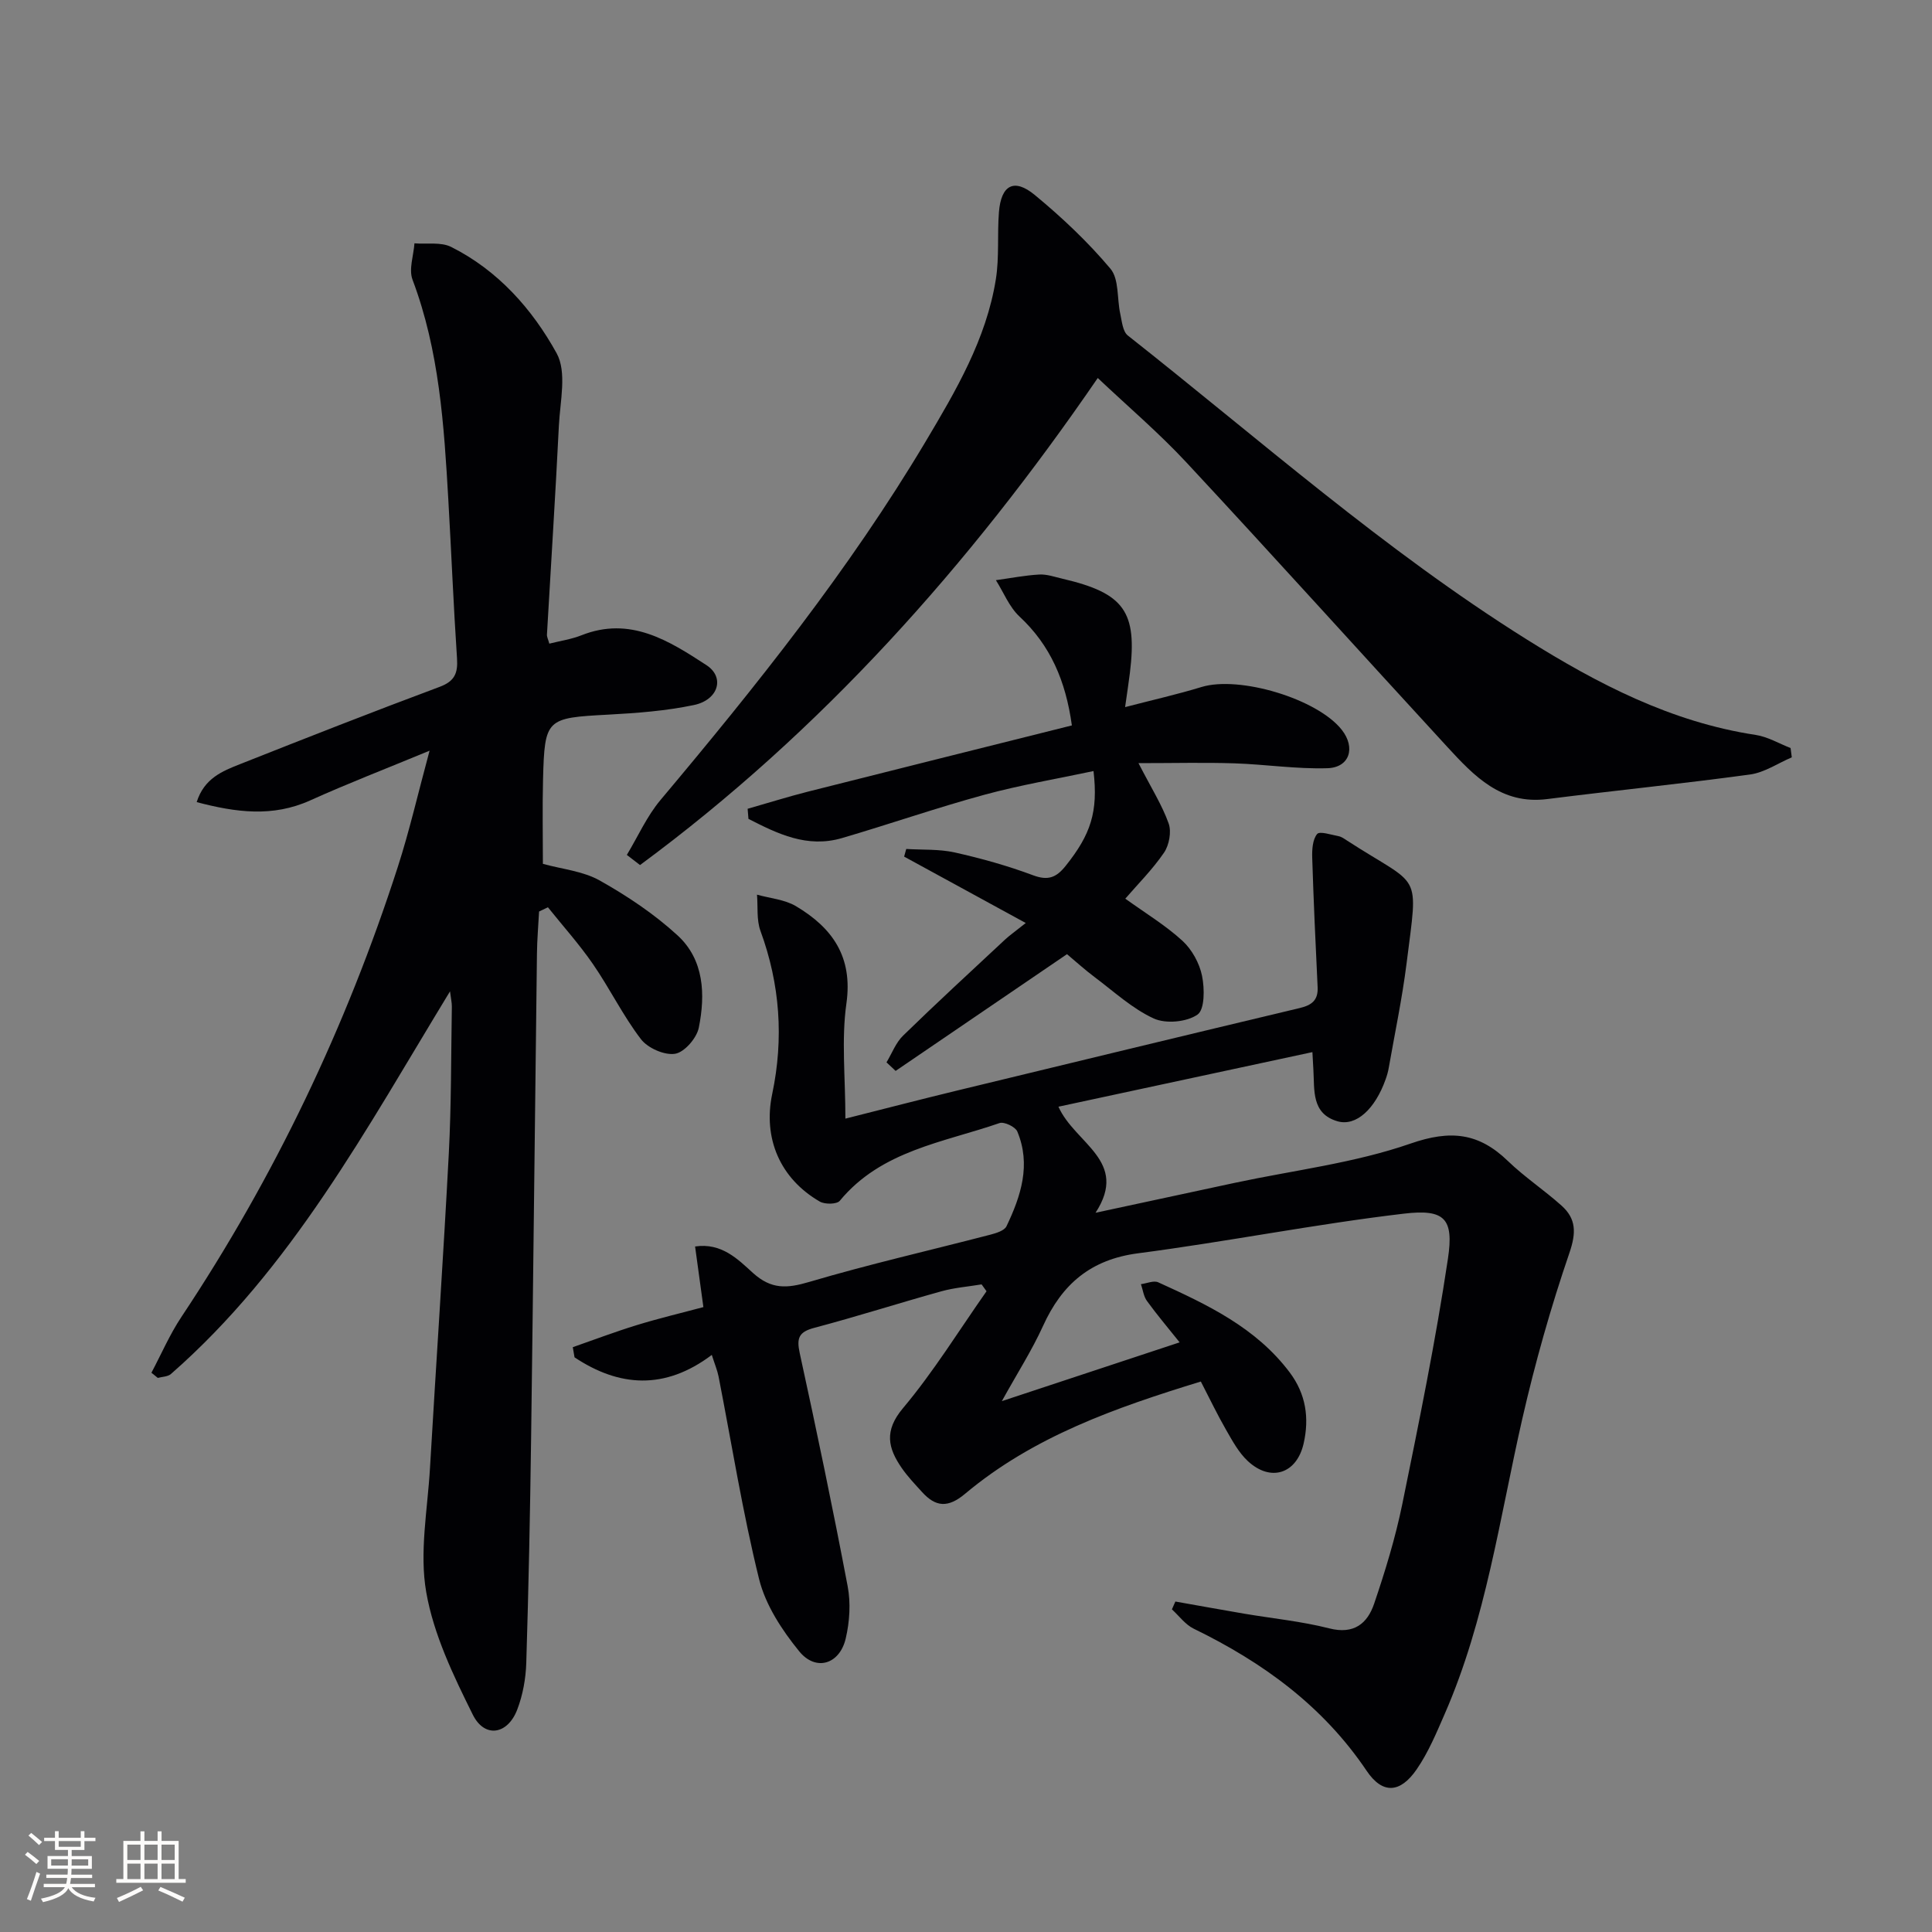 <svg enable-background="new 0 0 400 400" viewBox="0 0 400 400" xmlns="http://www.w3.org/2000/svg"><rect x="0" y="0" width="400" height="400" fill="#808080" stroke="none"/><g fill="#010104"><path d="m147.37 280.52c-9.74 7.34-19.2 6.63-28.42.5-.12-.7-.24-1.4-.36-2.1 4.41-1.54 8.79-3.2 13.25-4.57 4.55-1.4 9.2-2.5 13.79-3.73-.61-4.46-1.14-8.35-1.72-12.55 5.52-.82 8.9 2.69 11.97 5.47 3.83 3.46 7.06 3.23 11.66 1.87 12.38-3.66 24.99-6.53 37.49-9.78 1.21-.32 2.91-.83 3.35-1.74 2.99-6.25 5.12-12.75 2.24-19.63-.41-.97-2.72-2.07-3.68-1.74-11.64 4.03-24.47 5.67-33.07 16.09-.61.74-3.08.77-4.13.17-8.27-4.78-11.79-13.14-9.86-22.3 2.41-11.46 1.62-22.69-2.43-33.74-.84-2.28-.51-5-.72-7.51 2.71.76 5.73 1 8.06 2.38 7.53 4.48 11.82 10.46 10.45 20.15-1.06 7.48-.21 15.24-.21 23.84 8.32-2.1 15.64-4 22.99-5.78 23.69-5.74 47.38-11.47 71.09-17.12 2.47-.59 3.82-1.61 3.69-4.31-.43-8.94-.84-17.87-1.12-26.81-.05-1.68.07-3.76 1.02-4.91.53-.64 2.93.17 4.46.46.62.12 1.21.56 1.76.92 15.42 9.99 14.74 5.89 12.29 25.46-.91 7.22-2.42 14.37-3.68 21.55-.14.82-.37 1.62-.65 2.4-2.17 6.13-6.1 9.8-9.96 8.69-5.45-1.58-4.74-6.47-5-10.72-.05-.8-.09-1.6-.2-3.6-17.71 3.8-34.95 7.51-52.58 11.3 3.42 7.68 14.67 11.21 7.68 21.96 10.15-2.18 19.5-4.2 28.85-6.2 12.17-2.6 24.72-4.08 36.38-8.13 8.29-2.88 14.11-2.22 20.14 3.61 3.46 3.34 7.53 6.03 11.12 9.25 3.03 2.72 3.05 5.61 1.62 9.78-3.85 11.24-7.1 22.74-9.75 34.33-4.69 20.54-7.53 41.56-16.05 61.08-1.72 3.94-3.4 8-5.82 11.51-3.39 4.93-7.05 5.22-10.36.31-9.06-13.45-21.51-22.47-35.81-29.43-1.74-.85-3.02-2.64-4.51-4 .24-.54.48-1.08.72-1.62 4.74.84 9.48 1.7 14.22 2.51 5.89 1 11.88 1.58 17.65 3.05 5.11 1.3 7.89-1.02 9.28-5.11 2.29-6.74 4.39-13.61 5.82-20.57 3.45-16.9 6.91-33.82 9.46-50.86 1.24-8.3-.64-10.32-9.09-9.33-18.42 2.17-36.66 5.81-55.06 8.21-9.83 1.28-15.76 6.4-19.68 15.04-2.29 5.04-5.31 9.75-8.53 15.57 12.72-4.21 24.29-8.03 36.81-12.17-2.42-3.03-4.7-5.72-6.76-8.56-.7-.96-.85-2.32-1.25-3.49 1.21-.15 2.64-.81 3.58-.38 10.16 4.62 20.24 9.36 27.23 18.67 3.36 4.48 4.06 9.43 2.88 14.67-1.42 6.31-6.82 8.07-11.55 3.68-1.89-1.75-3.2-4.19-4.51-6.47-1.81-3.14-3.38-6.43-5.23-10.01-17.64 5.41-34.66 11.37-48.82 23.25-3.53 2.96-6.08 2.74-8.9-.37-1.45-1.6-2.96-3.18-4.19-4.95-2.86-4.14-3.72-7.7.24-12.41 6.36-7.57 11.59-16.09 17.3-24.21-.34-.47-.68-.95-1.02-1.42-2.78.46-5.63.68-8.33 1.43-8.79 2.44-17.48 5.23-26.3 7.56-3.22.85-3.71 2.11-3.02 5.26 3.5 16.04 6.86 32.12 9.92 48.25.66 3.47.41 7.34-.4 10.8-1.25 5.36-6.18 6.9-9.63 2.67-3.57-4.38-6.98-9.59-8.31-14.96-3.42-13.83-5.65-27.95-8.39-41.95-.26-1.29-.78-2.51-1.4-4.46z"/><path d="m31.35 284.21c2.05-3.86 3.79-7.92 6.2-11.54 19.28-28.97 34.12-60.07 44.8-93.15 2.43-7.52 4.19-15.25 6.59-24.1-9.15 3.79-17.02 6.82-24.7 10.29-7.79 3.52-15.38 2.5-23.52.36 1.55-4.92 5.32-6.42 8.94-7.85 13.74-5.44 27.5-10.85 41.35-16.01 3.14-1.17 3.81-2.84 3.61-5.9-.73-10.95-1.17-21.91-1.8-32.86-.89-15.43-1.86-30.83-7.41-45.54-.81-2.15.22-5.01.4-7.53 2.56.21 5.48-.32 7.61.75 9.67 4.85 16.77 12.85 21.82 22 2.16 3.91.72 9.96.47 15.01-.71 14.42-1.65 28.83-2.47 43.24-.03.46.23.93.49 1.88 2.26-.57 4.55-.9 6.65-1.73 10.1-4.01 18.12 1.13 25.88 6.18 3.87 2.52 2.48 7.2-2.59 8.26-5.81 1.22-11.83 1.67-17.78 1.99-12.81.68-13.13.81-13.46 13.41-.15 5.81-.03 11.62-.03 17.48 3.91 1.09 8.28 1.49 11.77 3.45 5.71 3.21 11.31 6.95 16.12 11.37 5.5 5.05 5.77 12.24 4.39 19.1-.43 2.15-2.96 5.08-4.9 5.4-2.2.36-5.66-1.17-7.08-3.02-3.72-4.86-6.44-10.48-9.93-15.54-2.83-4.11-6.2-7.86-9.33-11.77-.61.29-1.22.59-1.83.88-.15 2.9-.41 5.8-.44 8.7-.42 33.47-.76 66.95-1.21 100.42-.21 15.48-.52 30.96-1 46.43-.1 3.25-.71 6.65-1.87 9.68-1.99 5.21-6.76 5.97-9.2 1.06-4.02-8.09-8.11-16.58-9.64-25.35-1.45-8.25.27-17.08.77-25.65 1.27-21.73 2.76-43.45 3.9-65.19.53-10.13.46-20.29.63-30.43.01-.77-.18-1.55-.38-3.14-17.37 28.53-32.81 57.37-57.78 79.22-.65.57-1.8.56-2.72.81-.42-.34-.87-.71-1.32-1.07z"/><path d="m129.78 177c2.3-3.81 4.14-8 6.97-11.37 19.82-23.59 39.04-47.63 54.86-74.16 6.29-10.56 12.59-21.25 14.57-33.65.73-4.55.27-9.28.64-13.91.45-5.6 3.13-7.08 7.41-3.55 5.62 4.64 11 9.71 15.68 15.28 1.81 2.16 1.33 6.19 2.03 9.34.34 1.56.51 3.65 1.56 4.48 27.17 21.43 53.12 44.46 82.55 62.9 14.72 9.22 29.97 17.15 47.46 19.8 2.48.38 4.81 1.78 7.21 2.71.08.64.17 1.29.25 1.93-2.87 1.22-5.65 3.14-8.63 3.55-13.98 1.91-28.03 3.32-42.02 5.09-9.5 1.2-15.13-4.78-20.68-10.81-18.03-19.59-35.85-39.38-53.99-58.87-5.74-6.17-12.2-11.66-18.37-17.5-26.64 38.85-57.26 73.16-94.77 100.84-.93-.7-1.83-1.4-2.73-2.1z"/><path d="m220.91 197.55c-12.28 8.36-23.88 16.26-35.48 24.17-.63-.59-1.26-1.18-1.89-1.77 1.13-1.87 1.93-4.08 3.45-5.55 6.91-6.73 14.01-13.27 21.07-19.85.97-.9 2.07-1.66 4.31-3.45-9.08-4.96-17.13-9.35-25.18-13.75.15-.53.29-1.05.44-1.58 3.35.21 6.79 0 10.03.72 5.5 1.23 10.97 2.76 16.24 4.73 3.13 1.17 4.83.44 6.75-1.97 5.17-6.48 6.74-11.15 5.75-19.61-7.57 1.61-15.17 2.89-22.57 4.9-9.91 2.7-19.63 6.08-29.49 8.97-7.25 2.13-13.36-.9-19.38-3.97-.06-.7-.11-1.4-.17-2.09 4.15-1.18 8.27-2.48 12.45-3.54 18.14-4.59 36.3-9.11 54.68-13.72-1.29-9.28-4.45-16.59-10.85-22.55-2.12-1.98-3.28-4.99-4.88-7.52 2.99-.41 5.97-1 8.97-1.17 1.6-.09 3.25.51 4.86.88 12.76 2.98 15.47 6.79 13.91 19.51-.24 1.94-.54 3.88-.99 7.06 5.81-1.51 10.87-2.65 15.81-4.16 7.84-2.4 24.04 2.44 29.08 8.9 2.86 3.67 1.6 7.76-2.99 7.91-6.41.2-12.85-.8-19.28-1.01-6.22-.2-12.45-.04-19.85-.04 2.68 5.2 4.9 8.7 6.25 12.5.61 1.72.1 4.47-.96 6.03-2.4 3.51-5.46 6.56-8.02 9.53 4.21 3.03 8.35 5.53 11.84 8.73 1.96 1.8 3.52 4.64 4.05 7.25.54 2.63.57 6.99-.95 8.03-2.23 1.54-6.54 1.94-9.04.8-4.43-2.03-8.2-5.53-12.17-8.51-2.1-1.57-4.07-3.36-5.8-4.81z"/></g><path d="m5.17 384 .55-.58c.85.61 1.65 1.24 2.4 1.87l-.59.64c-.83-.73-1.62-1.38-2.36-1.93m1.22 9.53-.82-.34c.71-1.76 1.37-3.64 1.98-5.63.24.13.5.25.76.36-.6 1.67-1.24 3.54-1.92 5.61m-.5-13.5.57-.54c.56.44 1.31 1.06 2.26 1.87l-.64.64c-.68-.66-1.41-1.32-2.19-1.97m3.25.46h2.24v-1.36h.77v1.36h4.57v-1.36h.76v1.36h2.28v.69h-2.28v1.84h-2.64v1.26h4.18v2.64h-4.21c0 .45-.02.86-.05 1.21h4.32v.69h-4.38c-.04.34-.1.75-.19 1.22h5.15v.69h-4.82c.87 1.19 2.51 1.92 4.93 2.19-.17.31-.3.57-.37.76-2.77-.49-4.52-1.41-5.26-2.76-.56 1.26-2.3 2.23-5.24 2.9-.12-.25-.26-.48-.43-.72 2.73-.55 4.38-1.34 4.96-2.38h-4.38v-.69h4.65c.1-.38.17-.79.21-1.22h-4.32v-.69h4.4c.03-.34.05-.75.05-1.21h-4.2v-2.64h4.23v-1.26h-2.69v-1.84h-2.24zm1.46 4.46v1.29h3.45c.01-.4.02-.57.01-.53v-.32-.45h-3.46zm1.55-2.59h4.57v-1.19h-4.57zm6.11 2.59h-3.42v.77c-.01.19-.01.37-.02.53h3.44z" fill="#fcfbfa"/><path d="m32.63 379.16h.82v1.98h3.54v7.89h1.46v.78h-14.37v-.78h1.46v-7.89h3.54v-1.98h.82v1.98h2.73zm-3.49 11.48.5.73c-1.61.82-3.28 1.63-5 2.41-.13-.27-.28-.55-.44-.82 1.75-.72 3.4-1.49 4.94-2.32m-2.78-5.55h2.73v-3.18h-2.73zm0 3.95h2.73v-3.2h-2.73zm3.54-3.95h2.73v-3.18h-2.73zm0 3.95h2.73v-3.2h-2.73zm7.89 4.68c-1.84-.92-3.51-1.7-5.02-2.32l.45-.73c1.89.8 3.57 1.55 5.04 2.23zm-1.62-11.81h-2.73v3.18h2.73zm-2.73 7.13h2.73v-3.2h-2.73z" fill="#fcfbfa"/></svg>